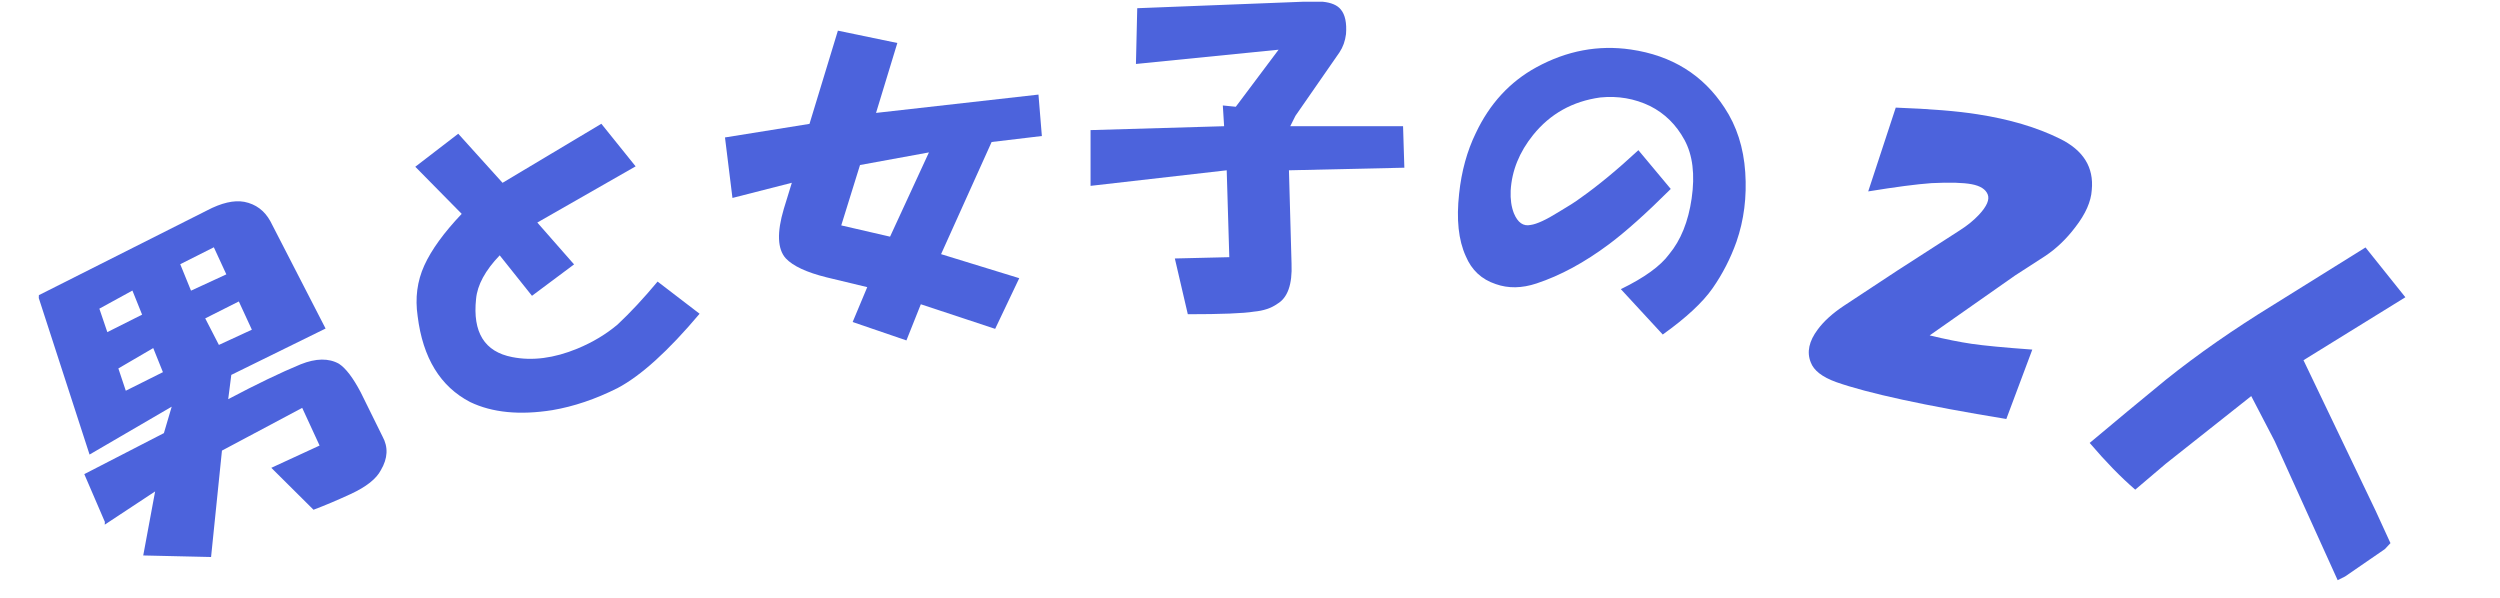 <svg width="723" height="173" viewBox="0 0 723 173" fill="none" xmlns="http://www.w3.org/2000/svg">
<path d="M24.378 137.117L47.402 125.256L49.656 117.609L25.898 131.46L11.213 86.199L11.239 85.361L59.828 60.88C64.036 58.663 67.642 57.826 70.645 58.368C73.98 59.032 76.494 60.901 78.187 63.974L94.158 95.013L66.891 108.418L65.999 115.437C74.189 111.109 81.174 107.748 86.954 105.357C91.372 103.595 95.065 103.543 98.033 105.202C100.006 106.494 102.101 109.245 104.317 113.453L110.627 126.236C112.32 129.309 112.163 132.548 110.154 135.952C108.844 138.484 105.919 140.797 101.379 142.892C97.52 144.672 93.949 146.182 90.666 147.421L78.463 135.292L92.424 128.852L87.397 117.955L64.19 130.314L61.042 161.088L41.425 160.639L44.859 142.123L30.295 151.732L30.321 150.894L30.164 150.554L24.378 137.117ZM47.117 107.629L44.316 100.662L34.231 106.553L36.378 112.997L47.117 107.629ZM41.096 90.997L38.294 84.03L28.734 89.266L31.038 96.05L41.096 90.997ZM65.456 79.346L61.842 71.514L52.125 76.41L55.24 84.059L65.456 79.346ZM63.304 99.749L72.839 95.35L69.069 87.178L59.351 92.074L63.304 99.749Z" fill="#4C63DC"/>
<path d="M120.1 48.225L132.524 38.676L145.336 52.87L173.911 35.795L183.82 48.112L155.391 64.361L166.019 76.465L153.848 85.548L144.512 73.844C140.331 78.212 138.055 82.407 137.682 86.429C136.644 96.123 140.134 101.738 148.151 103.273C153.966 104.418 160.242 103.6 166.98 100.821C171.392 98.992 175.267 96.67 178.605 93.855C182.28 90.419 186.137 86.277 190.176 81.43L202.322 90.737C193.259 101.506 185.345 108.676 178.58 112.245C172.224 115.433 165.943 117.556 159.738 118.613C150.274 120.114 142.351 119.334 135.967 116.271C127.338 111.789 122.277 103.511 120.784 91.438C120.011 86.191 120.65 81.308 122.7 76.789C124.75 72.27 128.359 67.289 133.525 61.847L120.1 48.225Z" fill="#4C63DC"/>
<path d="M209.665 39.749L234.105 35.825L242.319 8.866L259.51 12.434L253.349 32.654L300.325 27.354L301.306 39.337L286.778 41.066L272.159 73.501L294.766 80.452L287.798 95.105L266.304 87.992L262.137 98.449L246.587 93.126L250.808 83.041L239.028 80.203C233.262 78.766 229.333 76.936 227.243 74.713C224.833 72.031 224.645 67.258 226.681 60.395L228.998 52.859L211.825 57.246L209.665 39.749ZM257.405 68.442L268.648 44.075L248.715 47.725L243.291 65.185L257.405 68.442Z" fill="#4C63DC"/>
<path d="M354.014 36.5L353.639 30.5L357.389 30.875L369.764 14.375L328.514 18.5L328.889 2.375L376.889 0.5C379.639 0.5 381.514 0.5 382.514 0.5C385.014 0.75 386.764 1.5 387.764 2.75C389.014 4.25 389.514 6.625 389.264 9.875C389.014 11.875 388.389 13.625 387.389 15.125L374.639 33.5L373.139 36.5L405.764 36.5L406.139 48.5L372.764 49.25L373.514 76.25C373.764 82.25 372.389 86.125 369.389 87.875C367.639 89.125 365.389 89.875 362.639 90.125C359.639 90.625 353.264 90.875 343.514 90.875L339.764 74.75L355.514 74.375L354.764 49.25L315.389 53.75V37.625L354.014 36.5Z" fill="#4C63DC"/>
<path d="M468.748 83.621C475.544 80.313 480.201 76.946 482.718 73.522C486.086 69.464 488.254 64.095 489.223 57.415C490.228 50.487 489.534 44.829 487.139 40.439C484.745 36.05 481.428 32.79 477.19 30.66C472.705 28.493 467.898 27.669 462.771 28.189C454.778 29.302 448.318 32.912 443.39 39.018C439.384 43.995 437.215 49.364 436.885 55.126C436.773 57.636 437.087 59.829 437.825 61.704C438.95 64.394 440.557 65.511 442.644 65.056C444.447 64.812 447.155 63.563 450.766 61.308C453.527 59.688 455.616 58.349 457.033 57.291C462.096 53.731 467.692 49.112 473.821 43.433L483.184 54.644C476.097 61.699 470.146 67.025 465.33 70.621C458.247 75.909 451.256 79.694 444.357 81.977C440.111 83.382 436.186 83.444 432.583 82.163C428.485 80.811 425.591 78.118 423.903 74.084C421.792 69.483 421.151 63.453 421.98 55.995C422.666 49.526 424.27 43.696 426.792 38.505C430.805 29.993 436.653 23.642 444.334 19.451C453.113 14.662 462.203 12.949 471.604 14.313C483.48 16.036 492.519 21.642 498.721 31.131C502.245 36.442 504.246 42.669 504.726 49.812C505.205 56.955 504.36 63.653 502.189 69.906C500.482 74.71 498.192 79.178 495.319 83.308C492.446 87.438 487.628 91.918 480.864 96.747L468.748 83.621Z" fill="#4C63DC"/>
<path d="M548.251 31.121C558.309 31.495 566.201 32.14 571.927 33.055C581.151 34.485 589.061 36.829 595.657 40.088C602.493 43.418 605.586 48.377 604.937 54.964C604.733 58.293 603.152 61.866 600.195 65.683C597.62 69.092 594.708 71.879 591.459 74.045L582.749 79.677L558.058 97C562.683 98.11 566.745 98.923 570.243 99.438C573.74 99.953 579.573 100.509 587.741 101.104L580.228 121.172C556.605 117.298 540.19 113.737 530.984 110.487C526.98 109.039 524.544 107.143 523.674 104.8C522.467 101.834 523.151 98.647 525.726 95.239C527.466 92.886 529.961 90.627 533.21 88.461L548.765 78.209C554.882 74.286 560.844 70.447 566.651 66.692C568.897 65.272 570.784 63.745 572.311 62.111C574.601 59.661 575.445 57.695 574.841 56.212C574.238 54.73 572.702 53.753 570.234 53.282C567.766 52.812 563.887 52.705 558.595 52.962C554.334 53.263 548.231 54.061 540.285 55.357L548.251 31.121Z" fill="#4C63DC"/>
<path d="M684.104 71.562L695.631 85.966L666.169 104.173L686.998 147.647L691.321 157.075L689.698 158.804L678.201 166.716L676.054 167.79L657.844 127.59L651.058 114.547L626.337 134.116L617.512 141.609C613.373 138.047 608.981 133.543 604.336 128.096C611.528 122.054 618.887 115.95 626.412 109.785C635.577 102.45 645.922 95.246 657.445 88.172L684.104 71.562Z" fill="#4C63DC"/>
</svg>

